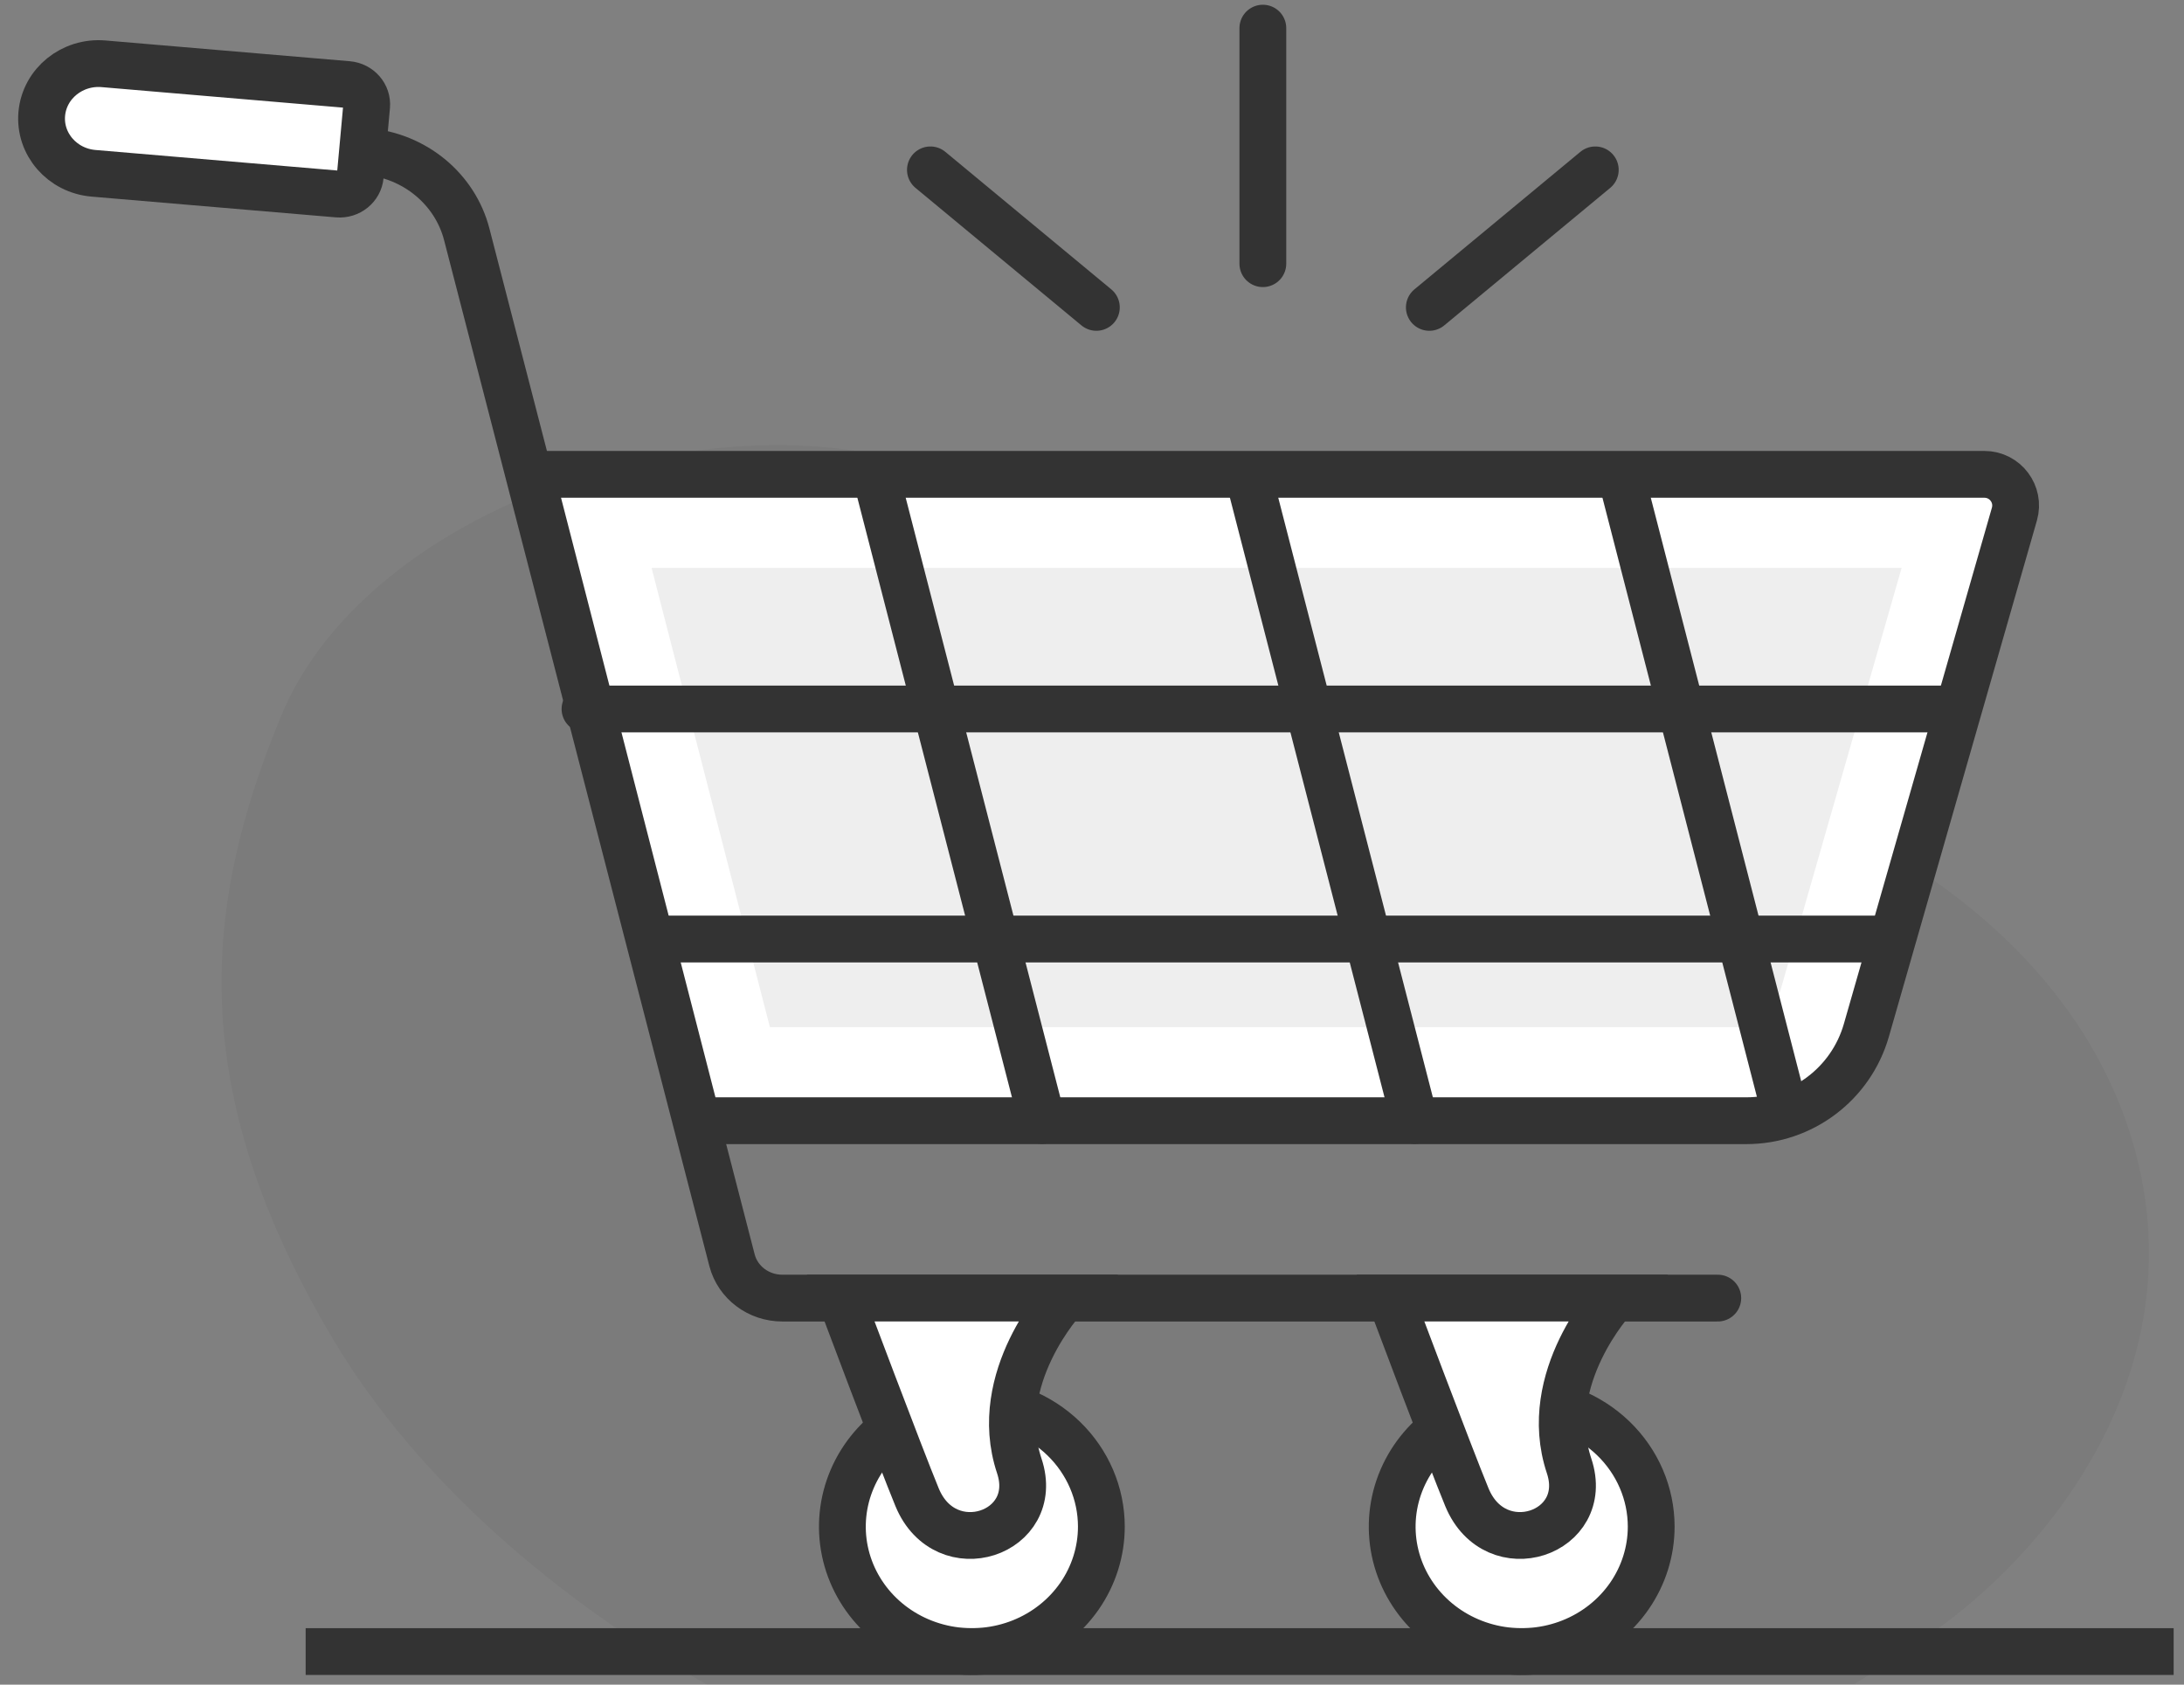<svg title="CartSupermarketIcon" class="state_container--grid__icon" width="70" height="54" viewBox="0 0 70 54" fill="none" xmlns="http://www.w3.org/2000/svg"><rect x="0" y="0" width="70" height="54" fill="#808080" stroke="none"/><path fill-rule="evenodd" clip-rule="evenodd" d="M22.662 54C17.984 51.362 13.403 47.518 10.671 42.918C5.877 34.847 6.538 28.959 9.003 22.97C11.494 16.916 20.598 13.349 27.597 14.479C34.596 15.609 39.495 22.636 48.934 23.644C58.373 24.652 66.046 29.431 68.248 36.264C70.56 43.44 66.033 49.438 61.963 52.313C61.124 52.905 60.281 53.465 59.421 53.986L22.662 54Z" fill="black" fill-opacity="0.04"></path><path d="M35.3 48.936C35.3 49.728 35.057 50.502 34.601 51.161C34.145 51.819 33.497 52.333 32.738 52.636C31.98 52.939 31.145 53.018 30.34 52.864C29.535 52.709 28.795 52.328 28.215 51.768C27.634 51.208 27.239 50.494 27.079 49.718C26.919 48.941 27.001 48.136 27.315 47.404C27.629 46.672 28.161 46.047 28.844 45.607C29.526 45.167 30.329 44.932 31.15 44.932C32.251 44.932 33.306 45.354 34.085 46.105C34.863 46.856 35.3 47.874 35.3 48.936Z" fill="white" stroke="#333333" stroke-width="1.5"></path><path d="M52.923 48.936C52.923 49.728 52.679 50.502 52.223 51.161C51.767 51.819 51.119 52.333 50.36 52.636C49.602 52.939 48.767 53.018 47.962 52.864C47.157 52.709 46.417 52.328 45.837 51.768C45.256 51.208 44.861 50.494 44.701 49.718C44.541 48.941 44.623 48.136 44.937 47.404C45.251 46.672 45.783 46.047 46.466 45.607C47.148 45.167 47.951 44.932 48.772 44.932C49.873 44.932 50.928 45.354 51.707 46.105C52.485 46.856 52.923 47.874 52.923 48.936Z" fill="white" stroke="#333333" stroke-width="1.5"></path><path d="M55.974 34.424L23.513 34.424L18.949 16.705L62.94 16.705L58.377 32.613C58.069 33.685 57.089 34.424 55.974 34.424ZM63.123 16.067L63.122 16.068L63.123 16.067Z" fill="#EEEEEE" stroke="white" stroke-width="3" stroke-linecap="square"></path><path d="M22.35 35.924L55.974 35.924C57.758 35.924 59.327 34.742 59.819 33.027L64.564 16.481C64.748 15.842 64.268 15.205 63.603 15.205L17.014 15.205L22.35 35.924Z" stroke="#333333" stroke-width="1.5" stroke-linecap="square"></path><line x1="18.75" y1="22.726" x2="62.365" y2="22.726" stroke="#333333" stroke-width="1.5" stroke-linecap="round"></line><line x1="20.917" y1="30.1" x2="60.478" y2="30.1" stroke="#333333" stroke-width="1.5" stroke-linecap="round"></line><path d="M11.737 4.855C13.289 4.987 14.583 6.054 14.96 7.512L23.462 40.396C23.647 41.109 24.311 41.61 25.073 41.61H55.057" stroke="#333333" stroke-width="1.5" stroke-linecap="round"></path><path d="M32.67 46.991C33.391 49.158 30.31 50.199 29.396 47.999C28.852 46.681 26.945 41.609 26.945 41.609H30.527H34.11C34.11 41.609 31.727 44.161 32.67 46.991Z" fill="white"></path><path d="M32.67 46.991C33.391 49.158 30.31 50.199 29.396 47.999C28.852 46.681 26.945 41.609 26.945 41.609H30.527H34.11C34.11 41.609 31.727 44.161 32.67 46.991Z" stroke="#333333" stroke-width="1.5"></path><path d="M50.292 46.991C51.013 49.158 47.932 50.199 47.018 47.999C46.474 46.681 44.567 41.609 44.567 41.609H48.15H51.732C51.732 41.609 49.349 44.161 50.292 46.991Z" fill="white"></path><path d="M50.292 46.991C51.013 49.158 47.932 50.199 47.018 47.999C46.474 46.681 44.567 41.609 44.567 41.609H48.15H51.732C51.732 41.609 49.349 44.161 50.292 46.991Z" stroke="#333333" stroke-width="1.5"></path><path d="M3.319 2.045C2.314 1.96 1.428 2.676 1.339 3.646C1.251 4.615 1.994 5.47 2.998 5.555L10.828 6.22C11.193 6.251 11.515 5.99 11.547 5.638L11.751 3.404C11.783 3.052 11.513 2.741 11.148 2.71L3.319 2.045Z" fill="white" stroke="#333333" stroke-width="1.5" stroke-linecap="round"></path><path d="M33.401 35.917L28.106 15.38" stroke="#333333" stroke-width="1.5" stroke-linecap="round"></path><path d="M45.342 35.917L40.047 15.38" stroke="#333333" stroke-width="1.5" stroke-linecap="round"></path><path d="M51.987 15.38L57.175 35.504" stroke="#333333" stroke-width="1.5" stroke-linecap="round"></path><path d="M69.668 52.94H9.797" stroke="#333333" stroke-width="1.5"></path><path d="M29.821 5.445L35.14 9.853" stroke="#333333" stroke-width="1.5" stroke-linecap="round"></path><path d="M51.131 5.445L45.812 9.853" stroke="#333333" stroke-width="1.5" stroke-linecap="round"></path><path d="M40.476 0.902V8.452" stroke="#333333" stroke-width="1.5" stroke-linecap="round"></path></svg>